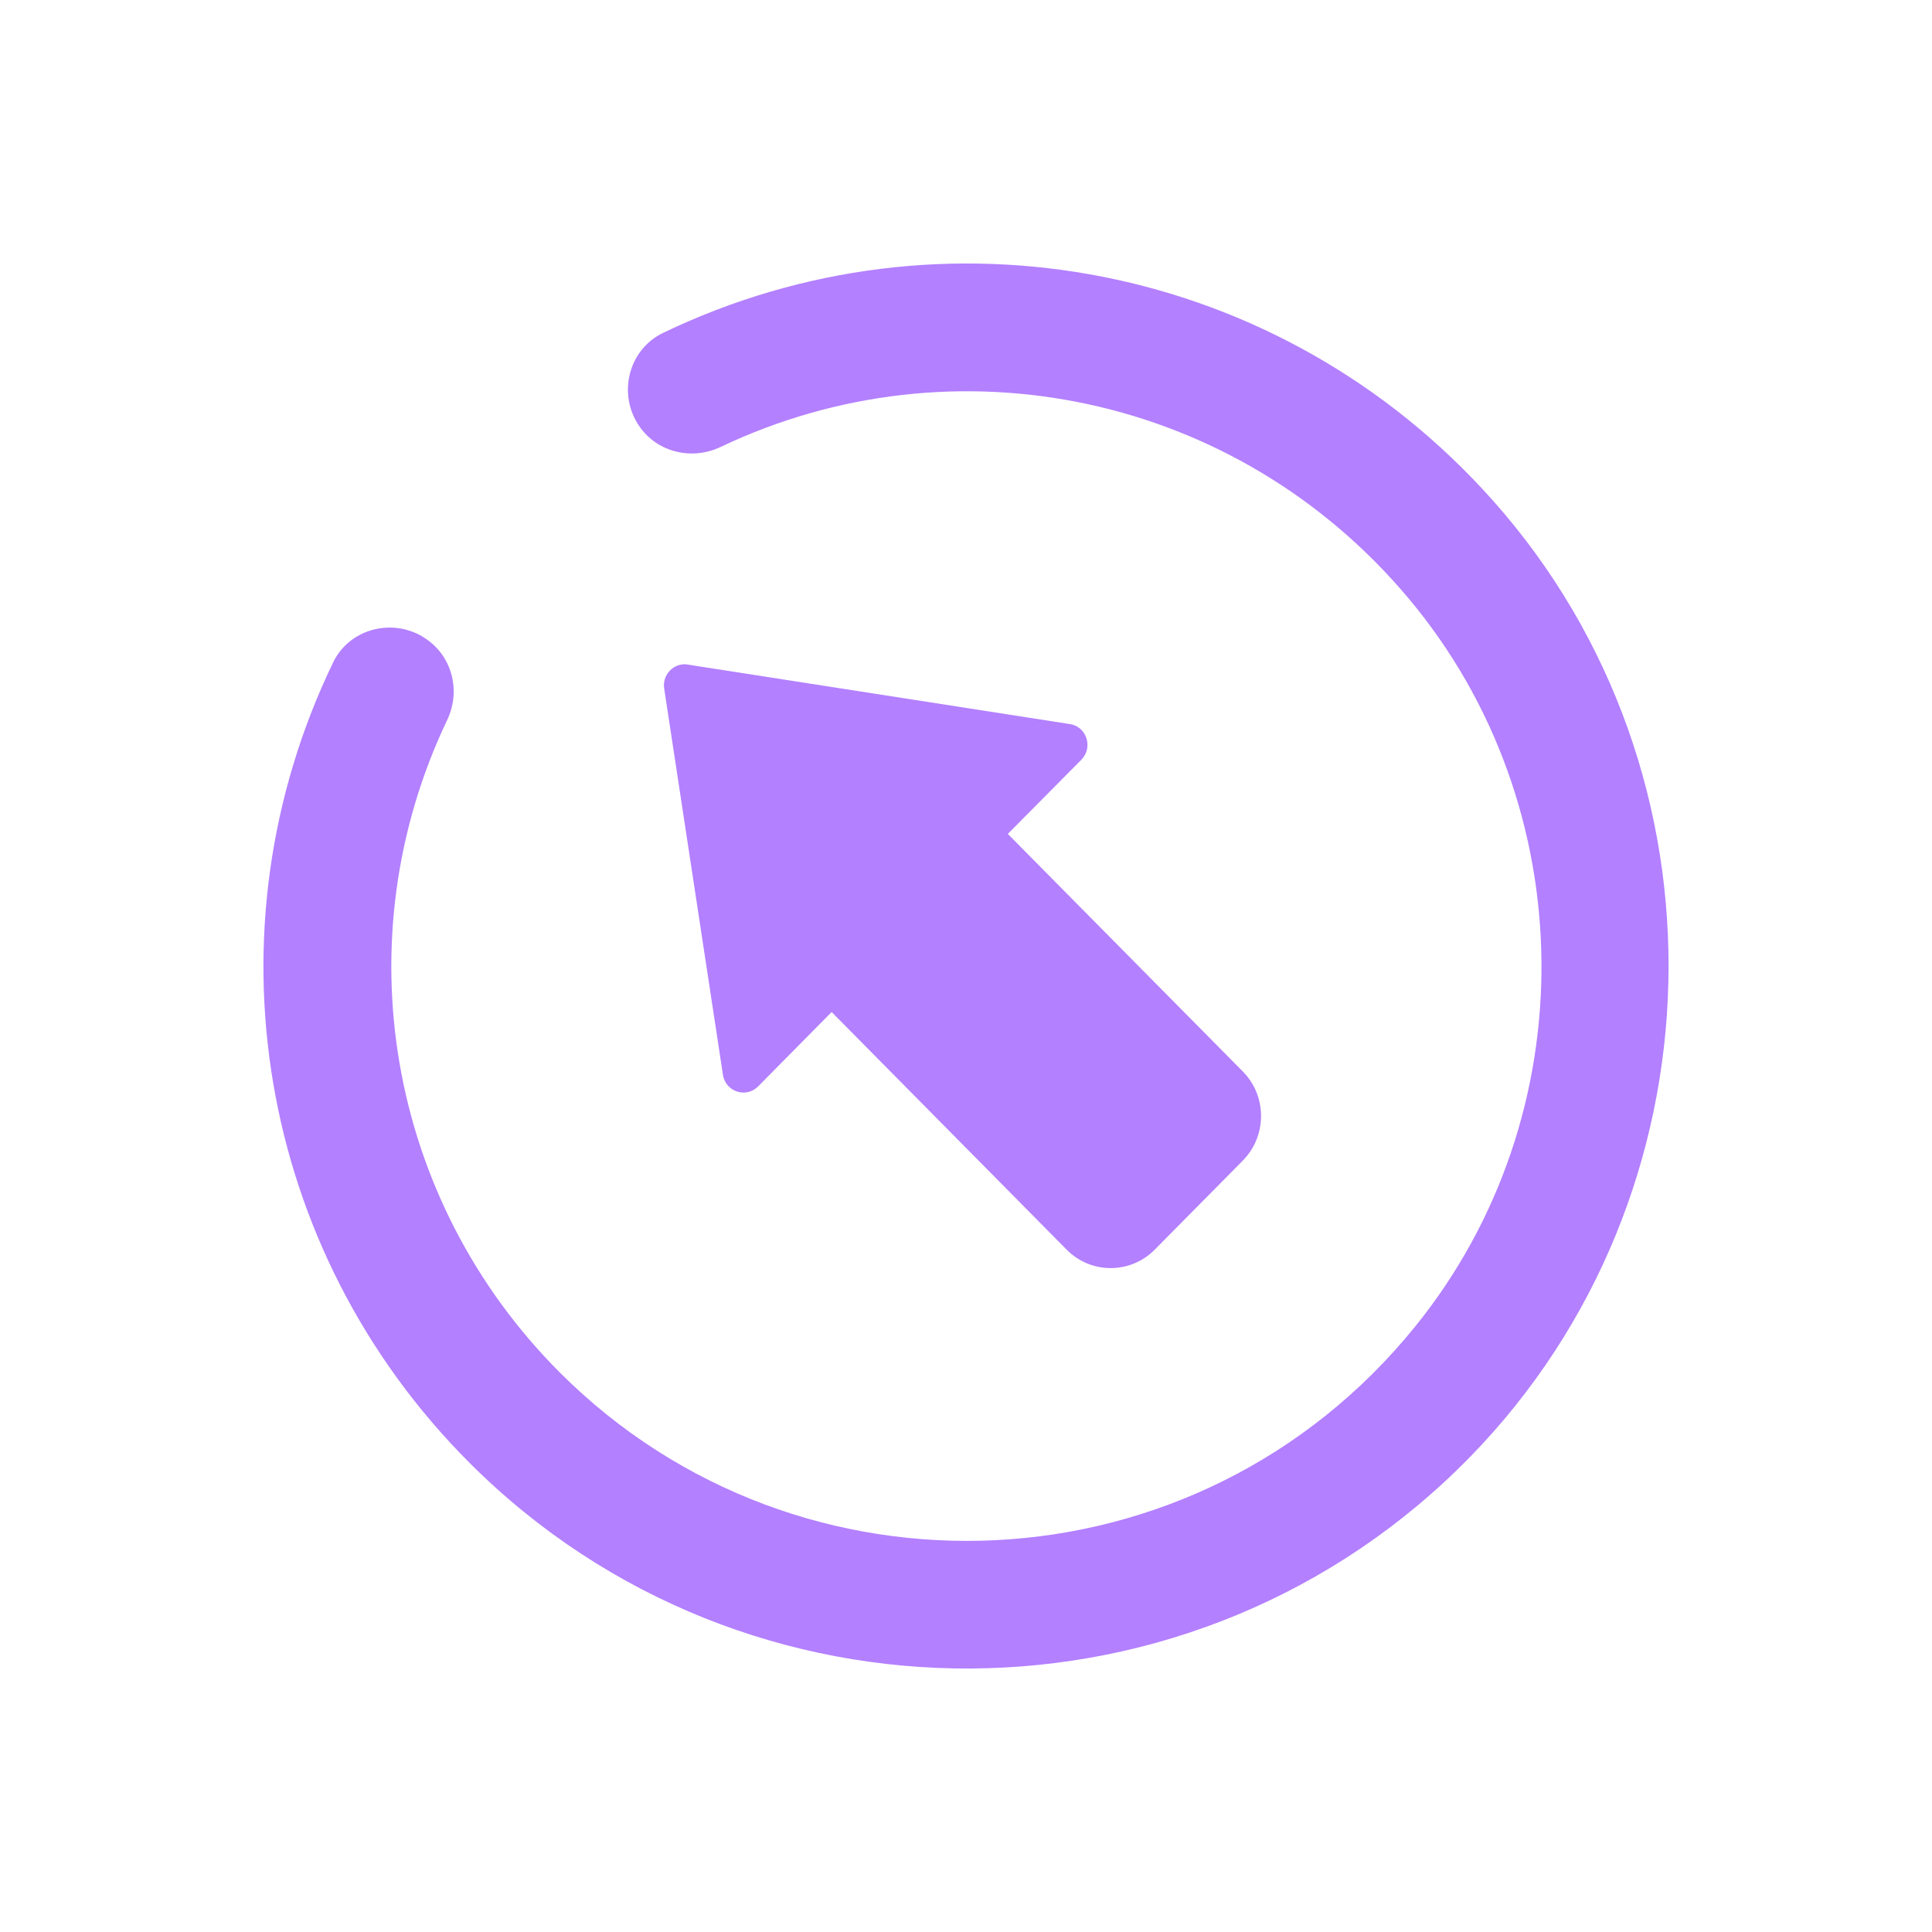 <?xml version="1.0" encoding="UTF-8" standalone="no"?>
<svg
   viewBox="0 0 22 22"
   version="1.1"
   id="svg1"
   sodipodi:docname="system-log-out-rtl.svg"
   inkscape:version="1.3.2 (091e20ef0f, 2023-11-25)"
   width="100%"
   height="100%"
   xmlns:inkscape="http://www.inkscape.org/namespaces/inkscape"
   xmlns:sodipodi="http://sodipodi.sourceforge.net/DTD/sodipodi-0.dtd"
   xmlns="http://www.w3.org/2000/svg"
   xmlns:svg="http://www.w3.org/2000/svg">
  <sodipodi:namedview
     id="namedview1"
     pagecolor="#ffffff"
     bordercolor="#000000"
     borderopacity="0.25"
     inkscape:showpageshadow="2"
     inkscape:pageopacity="0.0"
     inkscape:pagecheckerboard="0"
     inkscape:deskcolor="#d1d1d1"
     inkscape:zoom="12.326157"
     inkscape:cx="11.520217"
     inkscape:cy="15.333246"
     inkscape:window-width="1920"
     inkscape:window-height="994"
     inkscape:window-x="0"
     inkscape:window-y="0"
     inkscape:window-maximized="1"
     inkscape:current-layer="svg1" />
  <defs
     id="defs1">
    <style
       type="text/css"
       id="style1">.ColorScheme-Text {
        color:#d8dee9;
      }</style>
  </defs>
  <g
     id="g1"
     transform="rotate(-90,11,11)">
    <path
       d="m 14.436,7.797 c -1.25e-4,0.012 -8e-4,0.024 -0.004,0.036 L 13.755,12.182 c -0.029,0.193 -0.268,0.269 -0.407,0.131 L 12.504,11.476 9.799,14.152 c -0.28,0.277 -0.734,0.277 -1.015,0 L 7.77,13.149 c -0.28,-0.277 -0.28,-0.726 0,-1.003 L 10.476,9.47 9.63,8.634 C 9.49,8.497 9.568,8.26 9.763,8.232 L 14.16,7.563 c 0.145,-0.022 0.275,0.089 0.276,0.234 z m -0.526,0.283 z"
       id="path8-2"
       style="fill:#b380ff;fill-opacity:1;stroke-width:0.238"
       sodipodi:nodetypes="ccccccccccccccccccc" />
    <path
       d="M 5.339,5.35 C 2.195,8.497 2.221,13.632 5.416,16.746 c 2.977,2.9 7.773,3.019 10.88,0.258 2.722,-2.419 3.444,-6.272 1.913,-9.454 -0.184,-0.382 -0.665,-0.513 -1.027,-0.293 -0.325,0.197 -0.434,0.607 -0.271,0.95 1.262,2.653 0.614,5.869 -1.723,7.831 -2.37,1.99 -5.888,2.024 -8.293,0.077 C 3.826,13.632 3.651,9.098 6.367,6.379 8.347,4.398 11.321,3.909 13.801,5.092 c 0.341,0.163 0.748,0.051 0.944,-0.272 l 0.002,-0.002 C 14.966,4.457 14.837,3.976 14.456,3.793 11.419,2.327 7.768,2.92 5.339,5.35 Z"
       id="path1-0-9-9-6-1"
       style="fill:#b380ff;fill-opacity:1;stroke-width:0.291" />
  </g>
</svg>
